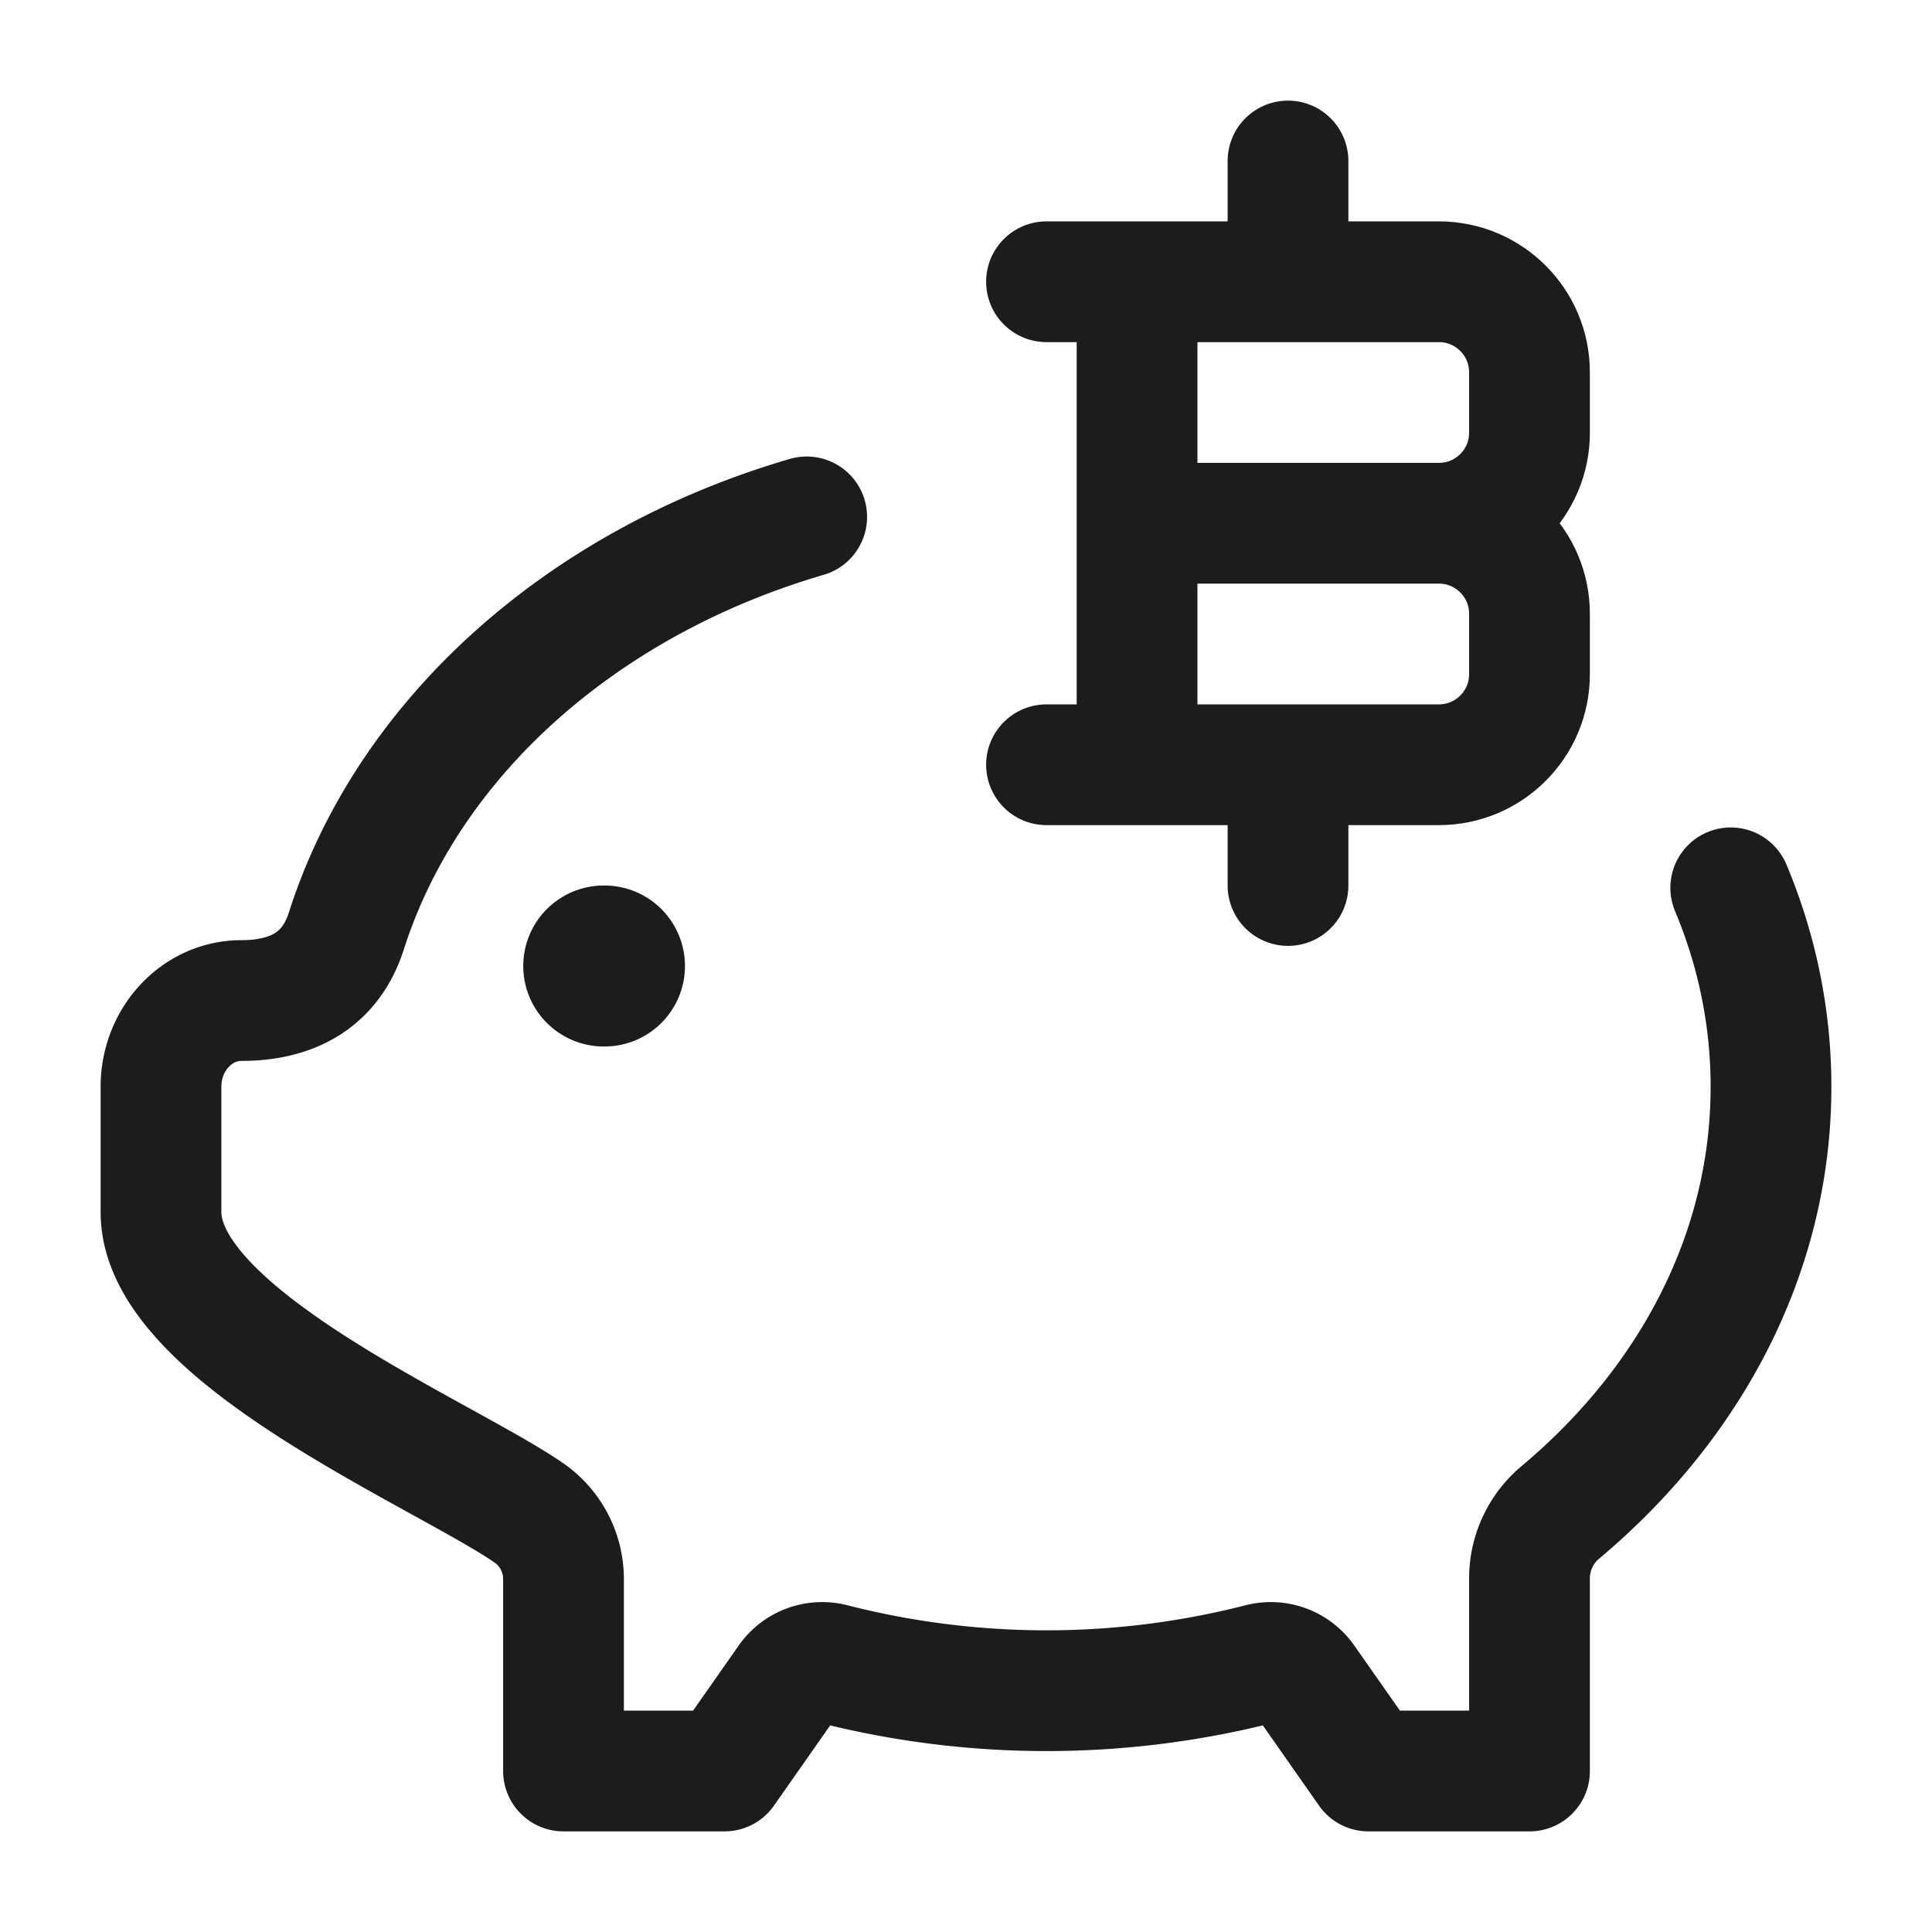 <svg xmlns="http://www.w3.org/2000/svg" width="24" height="24" fill="none" viewBox="0 0 24 24">
  <path stroke="#1B1C1B" stroke-linecap="round" stroke-linejoin="round" stroke-width="1.5" d="M21.5 11.029c.324.774.5 1.605.5 2.471 0 2.059-.995 3.924-2.607 5.279a1.07 1.07 0 0 0-.393.813V22h-2l-.794-1.133a.516.516 0 0 0-.552-.198 10.729 10.729 0 0 1-5.308 0 .516.516 0 0 0-.552.198L9 22H7v-2.384a1 1 0 0 0-.432-.824C5.493 18.052 2 16.602 2 15.058V13.5c0-.592.448-1.071 1-1.071.607 0 1.102-.236 1.302-.863.767-2.402 2.929-4.33 5.719-5.145"/>
  <path stroke="#1B1C1B" stroke-linecap="round" stroke-linejoin="round" stroke-width="1.5" d="M14.125 9.5v-6M16 3.5V2m0 9V9.5m-1.875-3h3.75m0 0c.621 0 1.125.504 1.125 1.125v.75c0 .621-.504 1.125-1.125 1.125H13m4.875-3C18.496 6.5 19 5.996 19 5.375v-.75c0-.621-.504-1.125-1.125-1.125H13"/>
  <path stroke="#1B1C1B" stroke-linecap="round" stroke-linejoin="round" stroke-width="2" d="M7.5 12h.009"/>
</svg>
